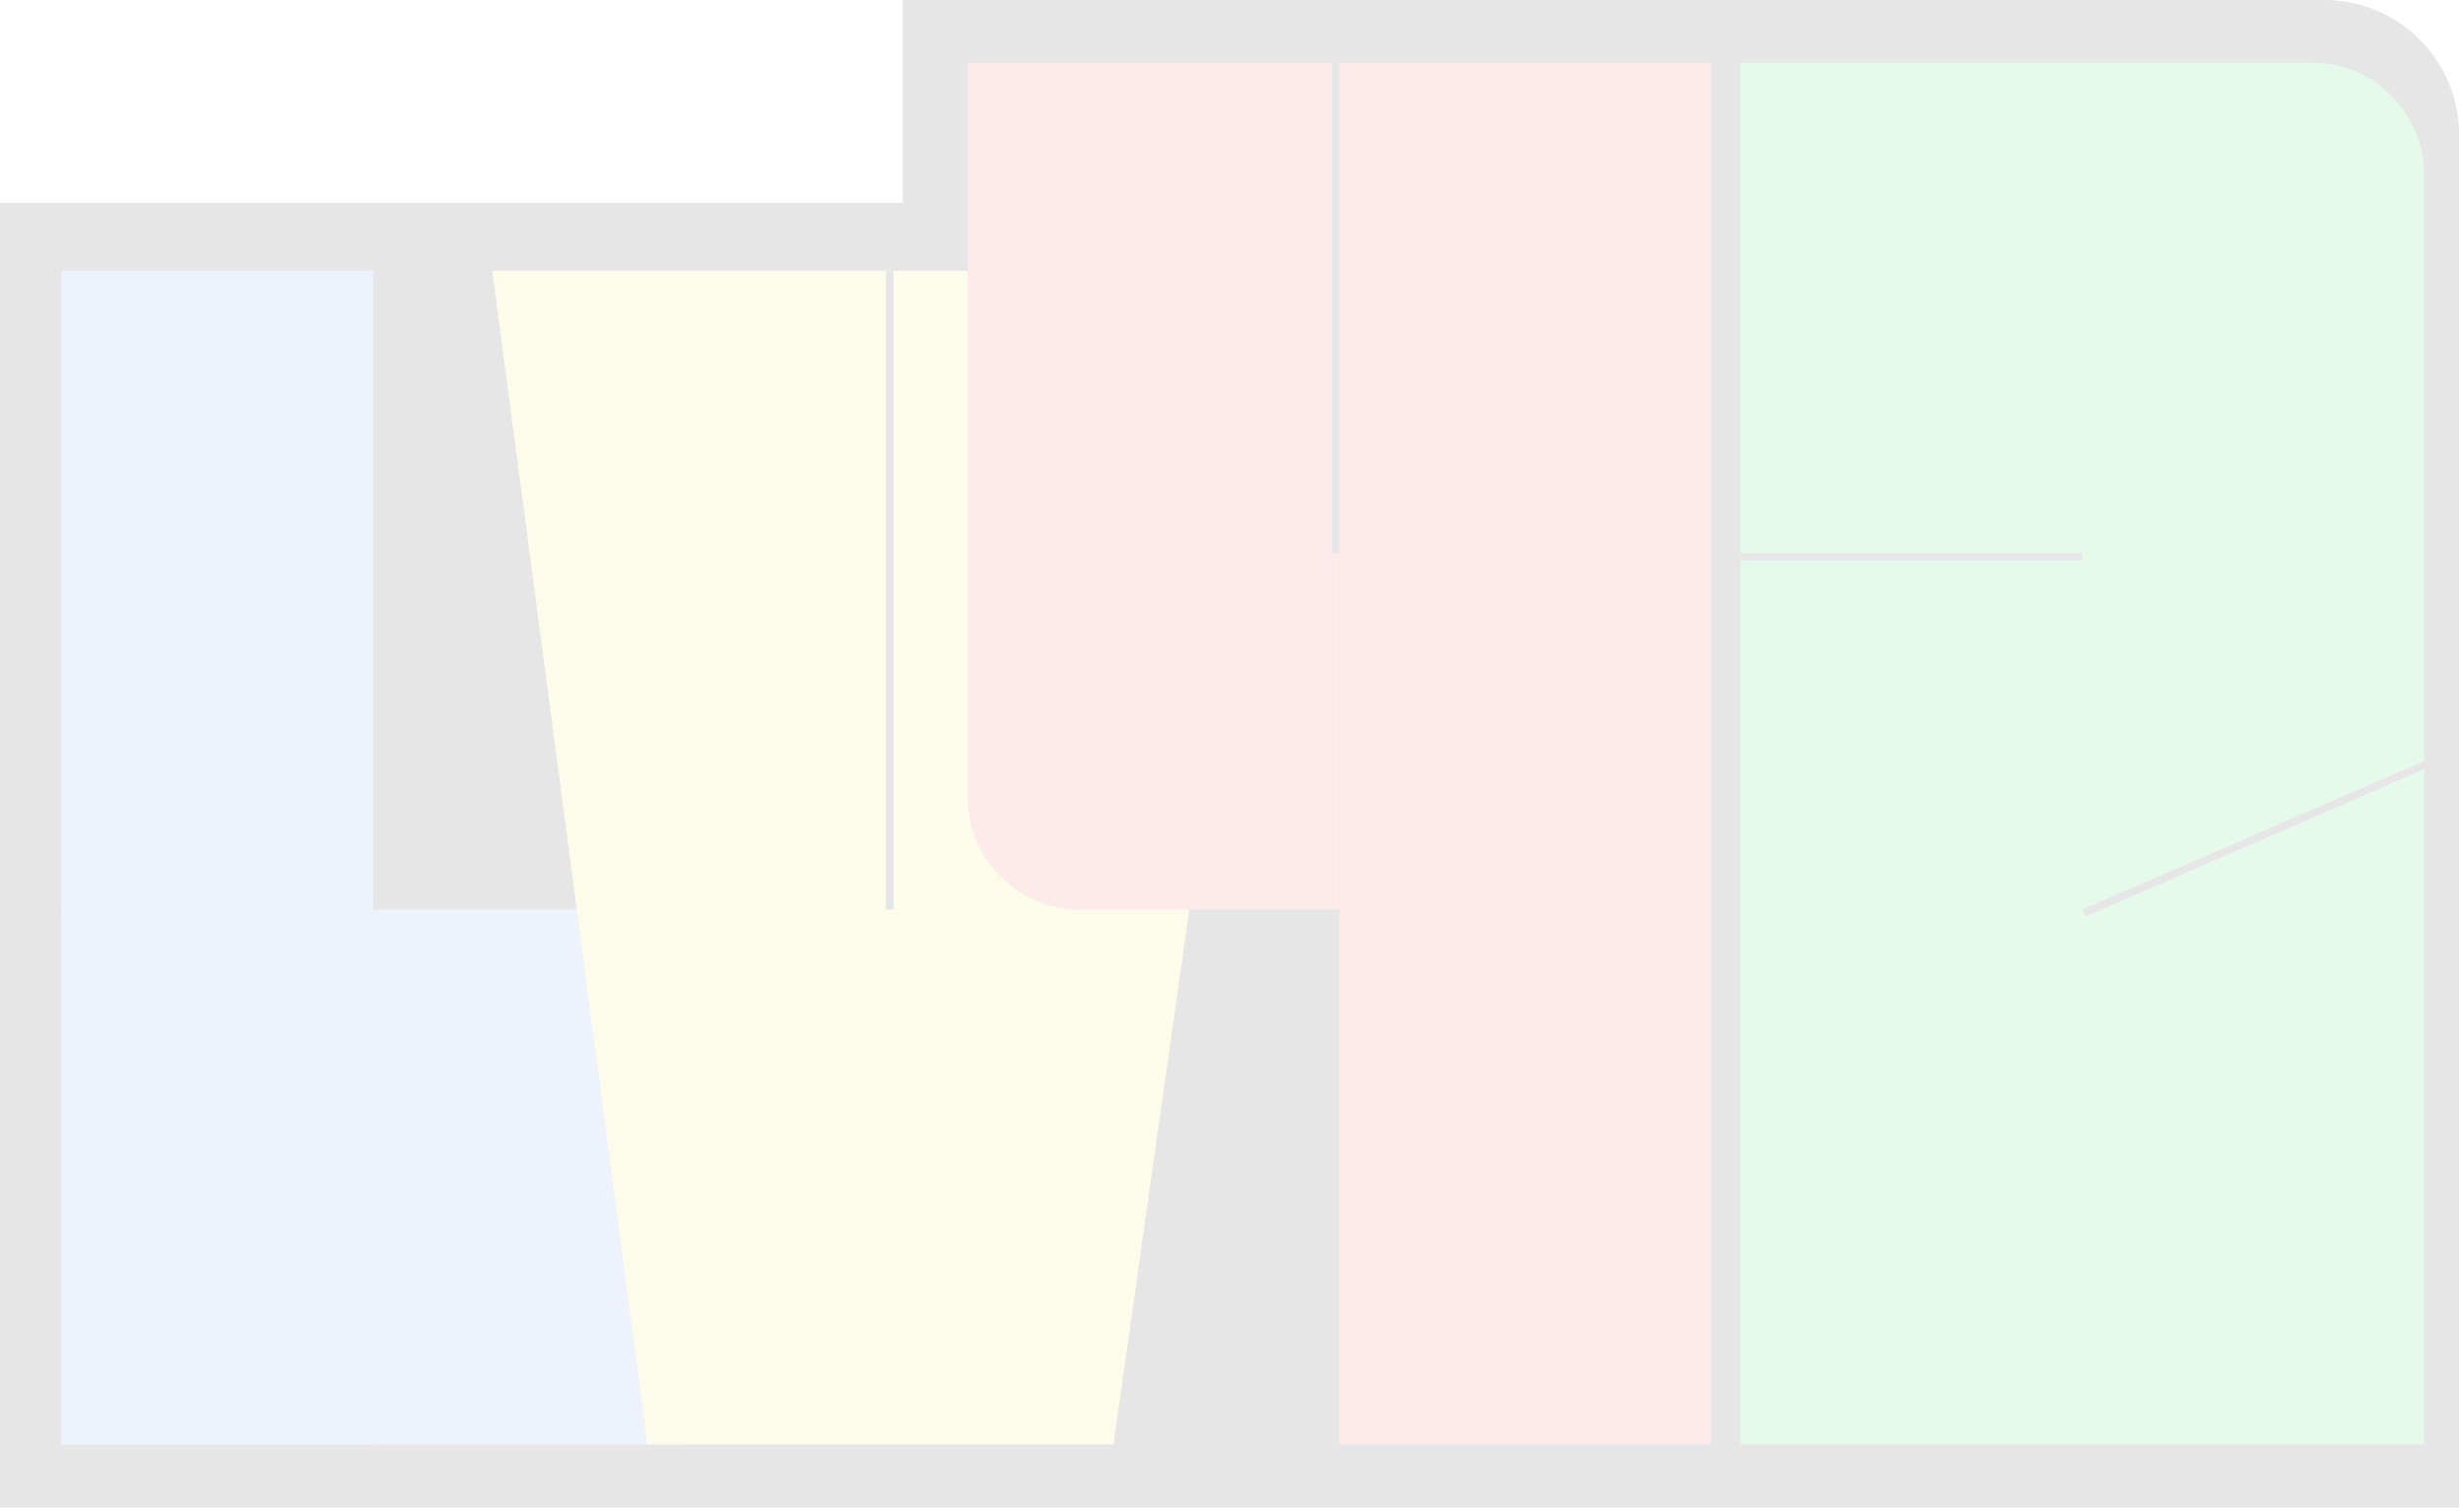 <svg width="329" height="202" viewBox="0 0 329 202" fill="none" xmlns="http://www.w3.org/2000/svg">
<g style="mix-blend-mode:darken" opacity="0.1">
<path d="M328.478 201.43V18C328.478 8.059 320.419 0 310.478 0H120.585V27.093H0V201.43H328.478Z" fill="black"/>
<rect x="8.185" y="36.167" width="41.686" height="156.817" fill="#527FD8"/>
<rect x="178.9" y="8.376" width="49.626" height="184.608" fill="#EA2A36"/>
<rect x="8.185" y="121.523" width="83.371" height="71.461" fill="#527FD8"/>
<path d="M65.752 36.167H170.959L148.732 192.984H86.497L65.752 36.167Z" fill="#EBDB27"/>
<path d="M129.271 8.376H178.897V121.523H144.271C135.987 121.523 129.271 114.807 129.271 106.523V8.376Z" fill="#EA2A36"/>
<path d="M323.807 192.984L232.495 192.984L232.495 8.376L308.807 8.376C317.091 8.376 323.807 15.092 323.807 23.376L323.807 192.984Z" fill="#00C83B"/>
<line x1="178.4" y1="73.882" x2="178.4" y2="8.376" stroke="black"/>
<line x1="118.847" y1="121.523" x2="118.847" y2="36.166" stroke="black"/>
<line x1="278.149" y1="74.382" x2="232.494" y2="74.382" stroke="black"/>
<line x1="324.006" y1="102.131" x2="278.35" y2="121.982" stroke="black"/>
</g>
</svg>
